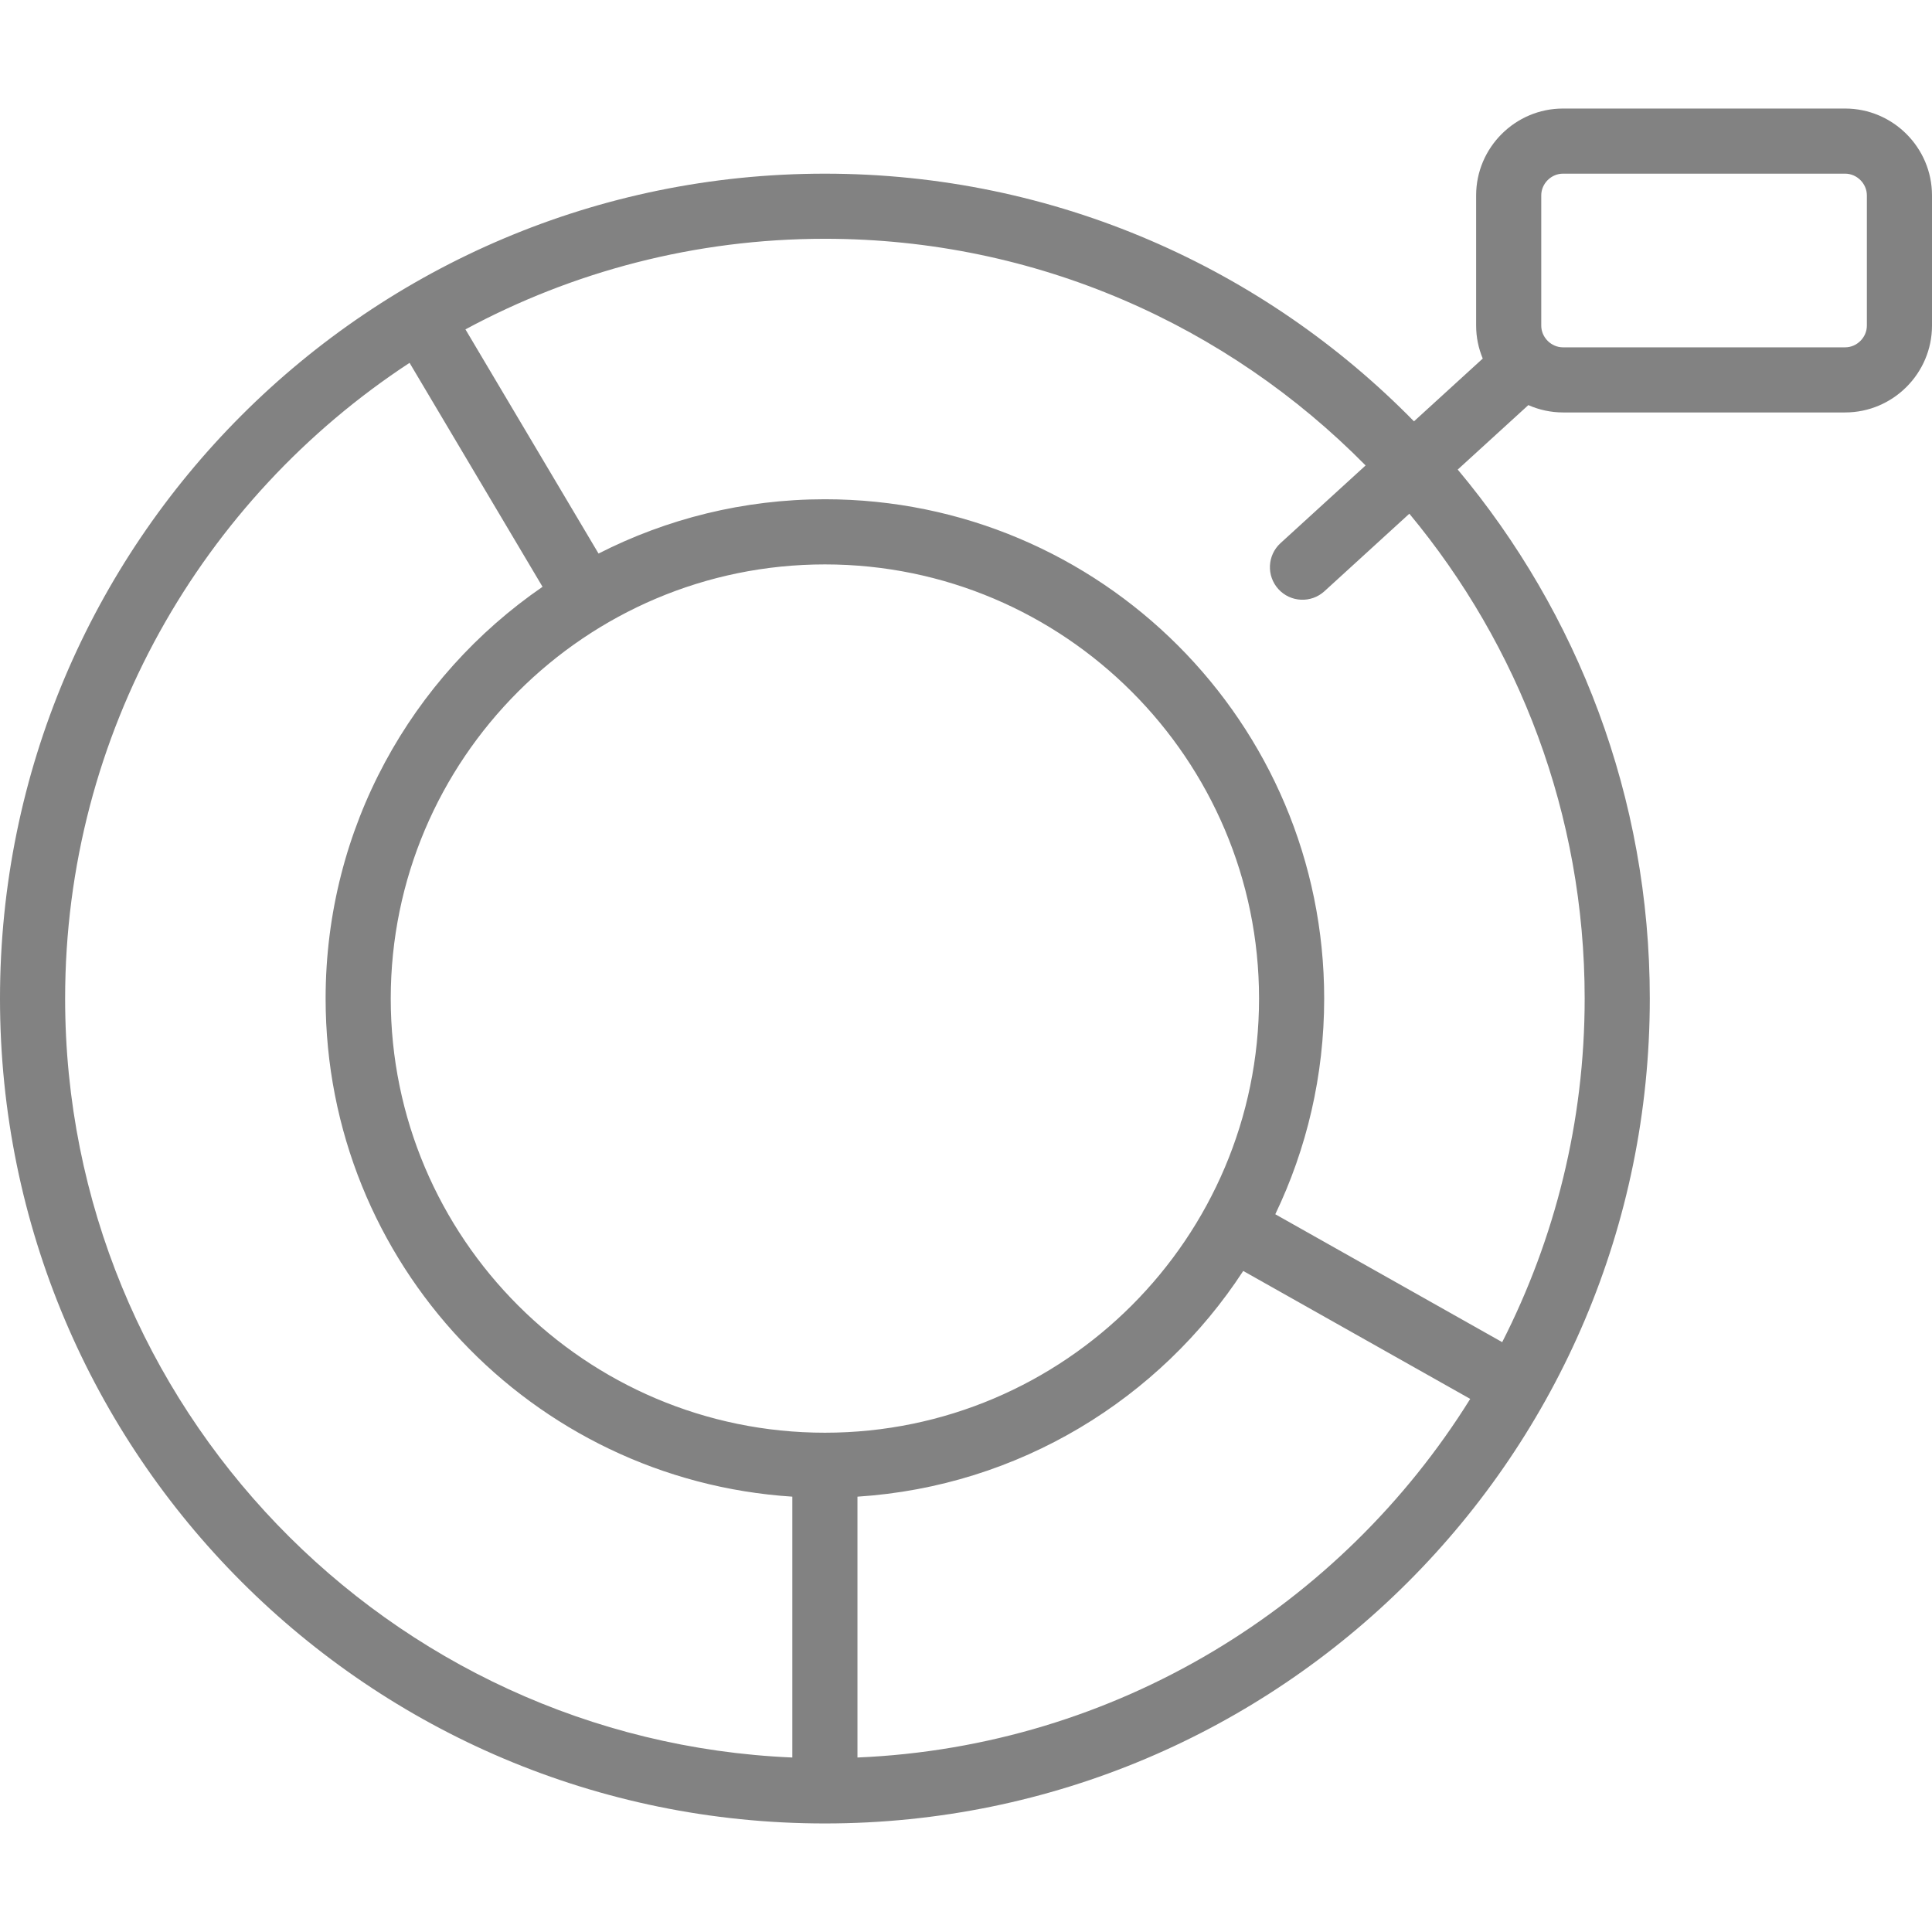 <?xml version="1.0" encoding="iso-8859-1"?>
<!-- Generator: Adobe Illustrator 19.0.0, SVG Export Plug-In . SVG Version: 6.00 Build 0)  -->
<svg xmlns="http://www.w3.org/2000/svg" xmlns:xlink="http://www.w3.org/1999/xlink" version="1.1" id="Capa_1" x="0px" y="0px" viewBox="0 0 512.002 512.002"
	style="enable-background:new 0 0 512.002 512.002;" xml:space="preserve" width="512px" height="512px">
<g>
	<g>
		<path d="M488.989,28.765h-74.787c-12.656,0-23.011,10.355-23.011,23.011v34.517c0,3.09,0.633,6.029,1.754,8.727l-18.225,16.638
		c-39.677-40.488-94.944-65.634-156.114-65.634C97.861,46.024,0,143.902,0,264.63s97.861,218.607,218.607,218.607
		s218.608-97.878,218.608-218.607c0-53.357-19.14-102.233-50.901-140.191l18.714-17.08c2.813,1.237,5.914,1.944,9.176,1.944h74.787
		c12.656,0,23.011-10.355,23.011-23.011V51.776C512,39.12,501.645,28.765,488.989,28.765z M209.977,465.76
		c-107.03-4.539-192.718-93-192.718-201.13c0-70.42,36.369-132.476,91.28-168.471l35.242,59.351
		c-34.713,23.857-57.489,63.821-57.489,109.119c0,70.167,54.628,127.551,123.685,132.004V465.76z M103.551,264.63
		c0-63.442,51.62-115.056,115.056-115.056c63.442,0,115.056,51.614,115.056,115.056s-51.614,115.056-115.056,115.056
		C155.17,379.686,103.551,328.072,103.551,264.63z M227.236,465.76v-69.126c42.836-2.761,80.102-25.893,102.233-59.818
		l60.157,33.907C355.489,425.559,295.752,462.855,227.236,465.76z M419.956,264.63c0,32.762-7.916,63.69-21.855,91.055
		l-60.134-33.895c8.302-17.304,12.956-36.692,12.956-57.166c0-73.067-59.231-132.315-132.315-132.315
		c-21.608,0-41.978,5.212-59.99,14.388l-35.27-59.409c28.378-15.297,60.824-24.007,95.26-24.007
		c56.021,0,106.755,23.017,143.291,60.071l-22.551,20.589c-3.515,3.216-3.763,8.67-0.552,12.19
		c3.211,3.521,8.67,3.768,12.191,0.558l22.505-20.549C402.49,171.032,419.956,215.829,419.956,264.63z M494.742,86.293
		c0,3.118-2.635,5.753-5.753,5.753h-74.787c-3.118,0-5.753-2.635-5.753-5.753V51.776c0-3.118,2.635-5.753,5.753-5.753h74.787
		c3.118,0,5.753,2.635,5.753,5.753V86.293z" fill="#828282"></path>
	</g>
</g>
</svg>
